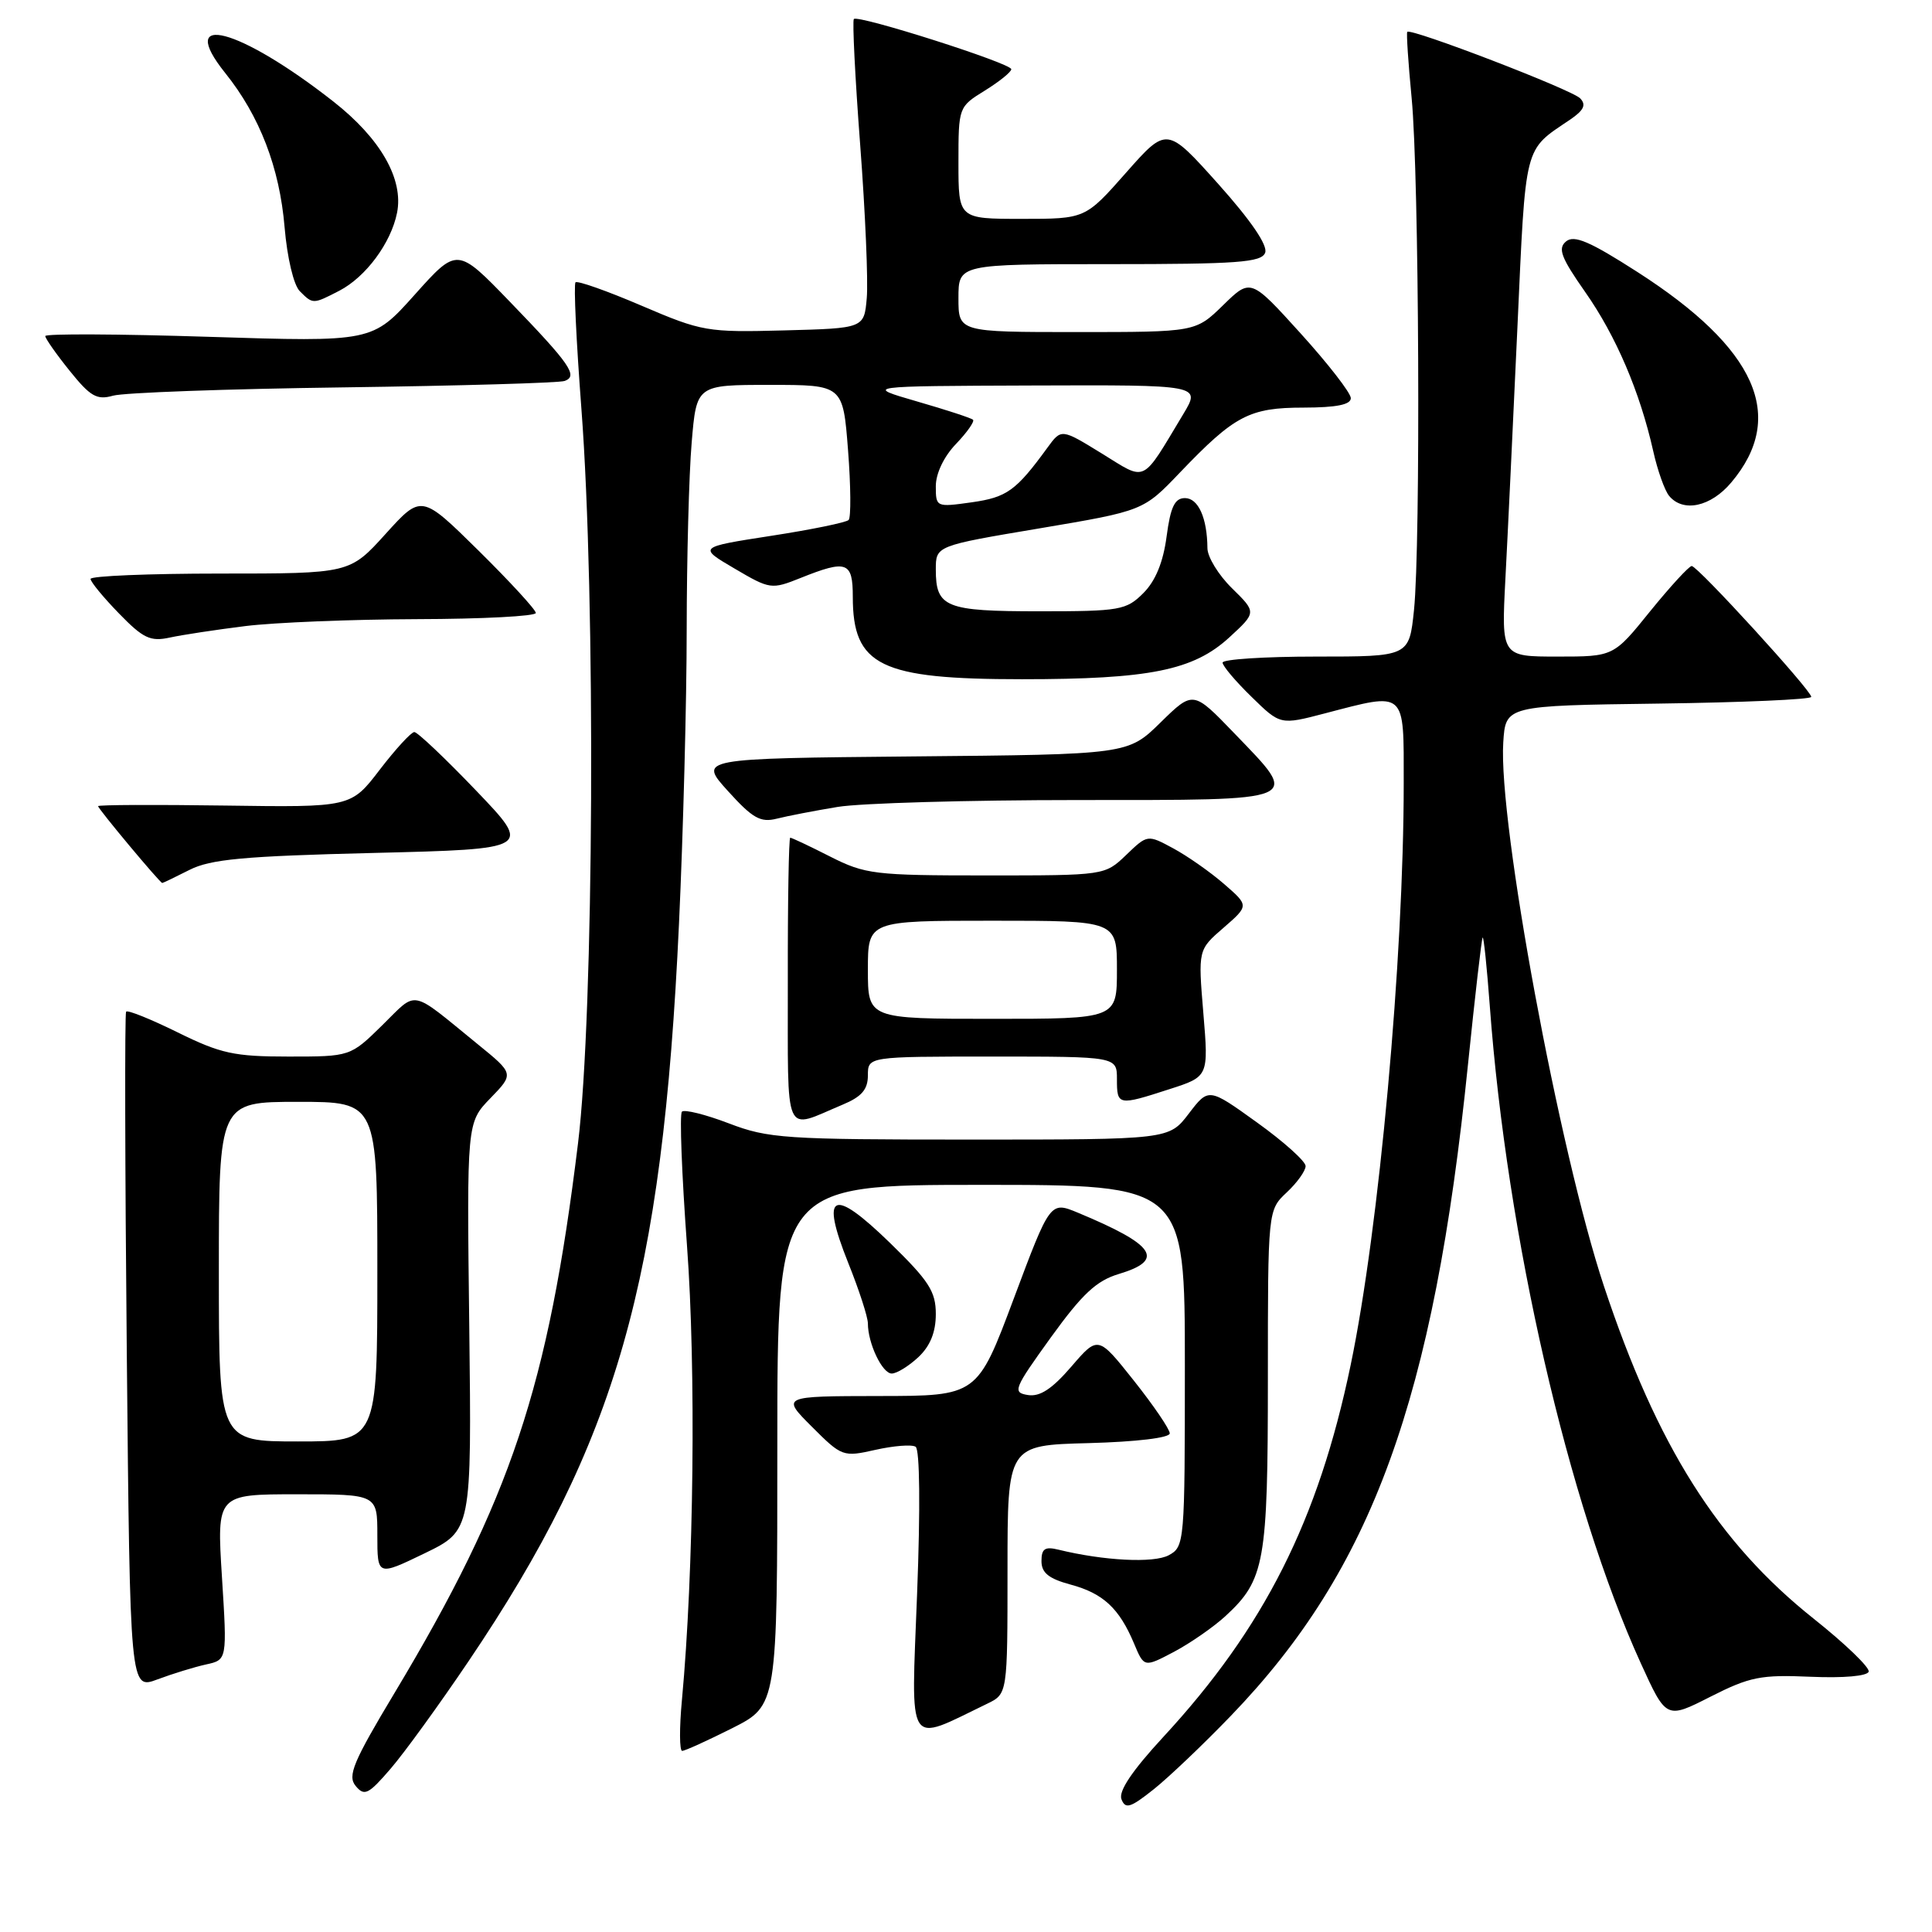 <?xml version="1.0" encoding="UTF-8" standalone="no"?>
<!DOCTYPE svg PUBLIC "-//W3C//DTD SVG 1.1//EN" "http://www.w3.org/Graphics/SVG/1.1/DTD/svg11.dtd" >
<svg xmlns="http://www.w3.org/2000/svg" xmlns:xlink="http://www.w3.org/1999/xlink" version="1.1" viewBox="0 0 256 256">
 <g >
 <path fill="currentColor"
d=" M 163.10 227.35 C 181.82 207.93 189.99 185.47 194.52 141.00 C 195.45 131.93 196.32 124.38 196.46 124.23 C 196.60 124.08 197.02 128.13 197.40 133.23 C 199.67 163.91 207.78 199.24 217.41 220.38 C 220.79 227.80 220.79 227.80 226.65 224.82 C 231.86 222.18 233.32 221.89 239.91 222.18 C 244.29 222.37 247.44 222.09 247.61 221.50 C 247.76 220.95 244.49 217.80 240.34 214.50 C 227.63 204.39 219.58 191.64 212.54 170.45 C 206.60 152.58 198.52 108.93 199.19 98.38 C 199.50 93.50 199.50 93.50 219.75 93.23 C 230.89 93.08 240.00 92.68 240.00 92.34 C 240.00 91.47 224.95 75.00 224.16 75.00 C 223.80 75.01 221.32 77.71 218.65 81.00 C 213.81 87.00 213.81 87.00 206.37 87.00 C 198.94 87.00 198.94 87.00 199.47 76.75 C 199.77 71.11 200.48 56.15 201.06 43.50 C 202.19 18.73 201.86 20.04 208.05 15.85 C 209.87 14.61 210.21 13.89 209.38 13.03 C 208.28 11.88 186.95 3.69 186.47 4.22 C 186.34 4.38 186.60 8.32 187.05 13.00 C 188.04 23.21 188.26 72.19 187.36 80.85 C 186.72 87.00 186.72 87.00 174.36 87.00 C 167.56 87.00 162.00 87.36 162.00 87.80 C 162.00 88.24 163.72 90.28 165.83 92.33 C 169.65 96.07 169.65 96.07 175.54 94.53 C 186.39 91.70 186.00 91.36 186.00 103.77 C 186.00 127.04 182.74 162.78 178.97 180.87 C 174.68 201.47 167.52 215.68 154.14 230.16 C 150.02 234.62 148.19 237.34 148.60 238.41 C 149.12 239.75 149.78 239.55 152.86 237.10 C 154.86 235.51 159.47 231.12 163.10 227.35 Z  M 62.10 220.10 C 81.75 191.00 87.77 169.90 89.97 122.40 C 90.53 110.36 90.99 92.81 90.99 83.40 C 91.00 74.00 91.29 62.86 91.65 58.65 C 92.29 51.00 92.29 51.00 102.00 51.00 C 111.70 51.00 111.70 51.00 112.37 59.65 C 112.74 64.41 112.77 68.57 112.45 68.90 C 112.13 69.23 107.51 70.18 102.18 71.00 C 92.50 72.50 92.50 72.50 97.32 75.33 C 102.03 78.10 102.22 78.13 106.09 76.58 C 112.21 74.13 113.00 74.42 113.00 79.07 C 113.00 88.23 116.63 90.00 135.42 90.00 C 152.32 90.00 158.13 88.83 162.89 84.46 C 166.50 81.14 166.50 81.14 163.25 77.95 C 161.46 76.20 159.99 73.80 159.99 72.63 C 159.96 68.64 158.78 66.00 157.01 66.00 C 155.66 66.00 155.10 67.16 154.58 71.09 C 154.13 74.50 153.11 76.98 151.50 78.59 C 149.24 80.85 148.40 81.00 137.75 81.00 C 125.26 81.00 124.00 80.49 124.00 75.46 C 124.00 72.32 124.00 72.32 137.75 70.01 C 151.50 67.69 151.50 67.69 156.37 62.59 C 163.60 55.04 165.55 54.01 172.75 54.01 C 177.09 54.00 179.00 53.62 178.99 52.75 C 178.98 52.06 175.99 48.21 172.35 44.19 C 165.72 36.87 165.72 36.87 162.07 40.44 C 158.42 44.00 158.42 44.00 142.71 44.00 C 127.00 44.00 127.00 44.00 127.00 39.50 C 127.00 35.00 127.00 35.00 147.03 35.00 C 163.99 35.00 167.15 34.77 167.64 33.49 C 168.01 32.52 165.76 29.22 161.42 24.37 C 154.61 16.77 154.61 16.77 149.21 22.88 C 143.81 29.00 143.81 29.00 135.40 29.00 C 127.00 29.00 127.00 29.00 127.00 21.58 C 127.00 14.18 127.01 14.16 130.50 12.00 C 132.42 10.81 134.00 9.54 134.00 9.17 C 134.00 8.39 113.73 1.93 113.14 2.52 C 112.93 2.74 113.30 10.25 113.98 19.21 C 114.66 28.17 115.05 37.30 114.85 39.50 C 114.50 43.50 114.50 43.50 103.91 43.78 C 93.71 44.05 93.03 43.94 85.02 40.51 C 80.45 38.55 76.51 37.16 76.26 37.41 C 76.00 37.66 76.36 45.21 77.04 54.18 C 78.95 79.26 78.70 134.33 76.59 151.50 C 72.64 183.78 67.67 198.66 52.30 224.29 C 46.78 233.48 46.02 235.32 47.13 236.65 C 48.28 238.04 48.82 237.78 51.76 234.36 C 53.59 232.24 58.24 225.82 62.10 220.10 Z  M 97.03 228.99 C 103.00 225.97 103.00 225.97 103.00 191.49 C 103.00 157.00 103.00 157.00 130.00 157.00 C 157.00 157.00 157.00 157.00 157.00 180.96 C 157.00 204.43 156.96 204.95 154.86 206.08 C 152.86 207.15 146.26 206.81 140.25 205.34 C 138.46 204.90 138.00 205.21 138.00 206.85 C 138.00 208.41 138.96 209.18 141.84 209.96 C 146.17 211.12 148.30 213.10 150.26 217.76 C 151.60 220.96 151.60 220.96 155.55 218.88 C 157.72 217.73 160.79 215.60 162.37 214.15 C 167.59 209.34 168.00 207.06 168.00 182.71 C 168.00 160.35 168.00 160.35 170.50 158.00 C 171.88 156.71 173.00 155.14 173.00 154.51 C 173.00 153.88 170.11 151.28 166.57 148.74 C 160.15 144.12 160.15 144.12 157.52 147.56 C 154.90 151.00 154.90 151.00 128.54 151.00 C 103.99 151.00 101.79 150.85 96.57 148.85 C 93.48 147.67 90.69 146.98 90.36 147.30 C 90.03 147.63 90.34 155.62 91.03 165.05 C 92.24 181.39 91.94 208.27 90.36 225.25 C 90.01 228.96 90.03 232.00 90.39 232.00 C 90.76 232.00 93.74 230.64 97.03 228.99 Z  M 130.81 225.75 C 133.50 224.45 133.50 224.45 133.50 207.98 C 133.50 191.50 133.50 191.50 144.25 191.22 C 150.57 191.05 155.00 190.52 155.00 189.93 C 155.00 189.38 152.86 186.24 150.25 182.95 C 145.50 176.97 145.50 176.97 141.96 181.08 C 139.41 184.04 137.80 185.10 136.21 184.85 C 134.13 184.52 134.32 184.05 139.24 177.22 C 143.40 171.46 145.28 169.70 148.25 168.81 C 154.42 166.96 153.09 164.96 142.83 160.69 C 139.16 159.17 139.16 159.17 134.33 172.07 C 129.50 184.97 129.50 184.97 116.51 184.98 C 103.53 185.00 103.53 185.00 107.58 189.05 C 111.55 193.02 111.71 193.08 116.01 192.11 C 118.42 191.57 120.81 191.38 121.32 191.70 C 121.88 192.04 121.96 199.81 121.52 211.19 C 120.72 232.10 120.00 230.97 130.81 225.75 Z  M 27.30 220.55 C 30.10 219.94 30.10 219.94 29.41 208.97 C 28.72 198.00 28.72 198.00 39.36 198.00 C 50.00 198.00 50.00 198.00 50.00 203.42 C 50.00 208.85 50.00 208.85 56.25 205.83 C 62.50 202.80 62.50 202.80 62.18 175.77 C 61.85 148.75 61.85 148.75 64.98 145.52 C 68.12 142.28 68.12 142.28 63.31 138.37 C 54.20 130.95 55.40 131.19 50.66 135.84 C 46.42 140.00 46.42 140.00 38.23 140.00 C 31.03 140.00 29.25 139.61 23.55 136.80 C 19.98 135.04 16.91 133.80 16.71 134.05 C 16.52 134.30 16.56 154.61 16.80 179.20 C 17.23 223.89 17.23 223.89 20.86 222.53 C 22.86 221.78 25.76 220.89 27.30 220.55 Z  M 121.69 179.83 C 123.26 178.35 124.00 176.52 124.00 174.12 C 124.00 171.12 123.09 169.72 117.92 164.68 C 110.27 157.25 108.67 158.02 112.39 167.33 C 113.83 170.91 115.00 174.52 115.00 175.36 C 115.00 178.00 116.90 182.00 118.16 182.00 C 118.83 182.00 120.41 181.02 121.69 179.83 Z  M 111.66 146.37 C 114.18 145.32 115.00 144.36 115.00 142.49 C 115.00 140.00 115.00 140.00 131.50 140.00 C 148.00 140.00 148.00 140.00 148.00 143.00 C 148.00 146.50 148.14 146.53 154.96 144.32 C 160.15 142.65 160.15 142.65 159.45 134.25 C 158.75 125.85 158.75 125.85 162.13 122.93 C 165.50 120.00 165.50 120.00 162.18 117.12 C 160.36 115.54 157.33 113.42 155.46 112.41 C 152.05 110.57 152.05 110.57 149.22 113.29 C 146.39 116.00 146.39 116.00 130.66 116.00 C 115.87 116.00 114.64 115.85 110.00 113.50 C 107.29 112.12 104.91 111.00 104.71 111.00 C 104.52 111.00 104.37 119.55 104.39 130.00 C 104.42 151.28 103.72 149.69 111.66 146.37 Z  M 25.10 115.27 C 27.89 113.85 32.29 113.44 49.50 113.02 C 70.50 112.50 70.50 112.50 63.08 104.75 C 59.00 100.49 55.32 97.00 54.90 97.00 C 54.49 97.00 52.43 99.24 50.32 101.99 C 46.50 106.98 46.50 106.98 29.75 106.74 C 20.54 106.61 13.00 106.64 13.00 106.82 C 13.00 107.18 21.20 117.00 21.50 117.00 C 21.61 117.00 23.22 116.22 25.10 115.27 Z  M 111.00 106.92 C 114.03 106.42 128.31 106.01 142.75 106.01 C 173.08 106.00 172.35 106.31 163.55 97.16 C 158.10 91.50 158.10 91.50 153.78 95.73 C 149.46 99.97 149.46 99.97 121.00 100.23 C 92.55 100.50 92.55 100.50 96.45 104.81 C 99.72 108.43 100.77 109.02 102.92 108.48 C 104.34 108.12 107.97 107.42 111.00 106.92 Z  M 32.50 82.96 C 36.35 82.48 46.59 82.07 55.25 82.04 C 63.91 82.02 71.00 81.65 71.00 81.22 C 71.00 80.80 67.59 77.09 63.42 72.97 C 55.84 65.50 55.84 65.50 51.09 70.75 C 46.34 76.00 46.34 76.00 29.17 76.00 C 19.73 76.00 12.00 76.32 12.00 76.71 C 12.00 77.10 13.69 79.15 15.75 81.27 C 18.97 84.59 19.92 85.04 22.50 84.48 C 24.15 84.12 28.65 83.44 32.50 82.96 Z  M 229.41 63.92 C 236.77 55.18 232.74 46.16 216.95 36.03 C 210.66 31.99 208.58 31.10 207.51 31.99 C 206.39 32.92 206.84 34.12 210.05 38.70 C 214.14 44.53 217.30 51.94 219.06 59.77 C 219.63 62.33 220.58 65.00 221.17 65.71 C 223.03 67.95 226.69 67.16 229.41 63.92 Z  M 45.50 51.33 C 60.90 51.12 74.09 50.74 74.81 50.48 C 76.64 49.83 75.57 48.27 67.54 39.96 C 60.58 32.76 60.58 32.76 54.96 39.04 C 49.34 45.32 49.34 45.32 27.67 44.63 C 15.75 44.25 6.00 44.20 6.00 44.53 C 6.00 44.85 7.45 46.92 9.23 49.13 C 11.97 52.54 12.83 53.04 14.98 52.43 C 16.36 52.03 30.10 51.53 45.50 51.33 Z  M 44.97 38.52 C 48.47 36.70 51.81 32.20 52.61 28.20 C 53.50 23.74 50.43 18.36 44.17 13.45 C 31.70 3.67 23.25 1.44 29.84 9.67 C 34.42 15.38 37.05 22.23 37.71 30.11 C 38.05 34.14 38.91 37.77 39.72 38.58 C 41.47 40.33 41.46 40.33 44.97 38.52 Z  M 124.00 64.42 C 124.00 62.74 125.07 60.49 126.68 58.82 C 128.15 57.28 129.16 55.84 128.93 55.62 C 128.69 55.39 125.35 54.30 121.50 53.19 C 114.50 51.16 114.50 51.16 136.81 51.08 C 159.11 51.00 159.11 51.00 156.81 54.84 C 151.17 64.21 152.02 63.80 145.98 60.08 C 140.63 56.79 140.63 56.79 138.79 59.32 C 134.63 65.03 133.42 65.90 128.75 66.56 C 124.05 67.22 124.00 67.20 124.00 64.42 Z  M 29.00 168.50 C 29.00 146.00 29.00 146.00 39.50 146.00 C 50.00 146.00 50.00 146.00 50.00 168.50 C 50.00 191.00 50.00 191.00 39.50 191.00 C 29.00 191.00 29.00 191.00 29.00 168.50 Z  M 115.00 128.50 C 115.00 122.00 115.00 122.00 131.50 122.00 C 148.00 122.00 148.00 122.00 148.00 128.50 C 148.00 135.00 148.00 135.00 131.50 135.00 C 115.00 135.00 115.00 135.00 115.00 128.50 Z "/>
</g>
</svg>